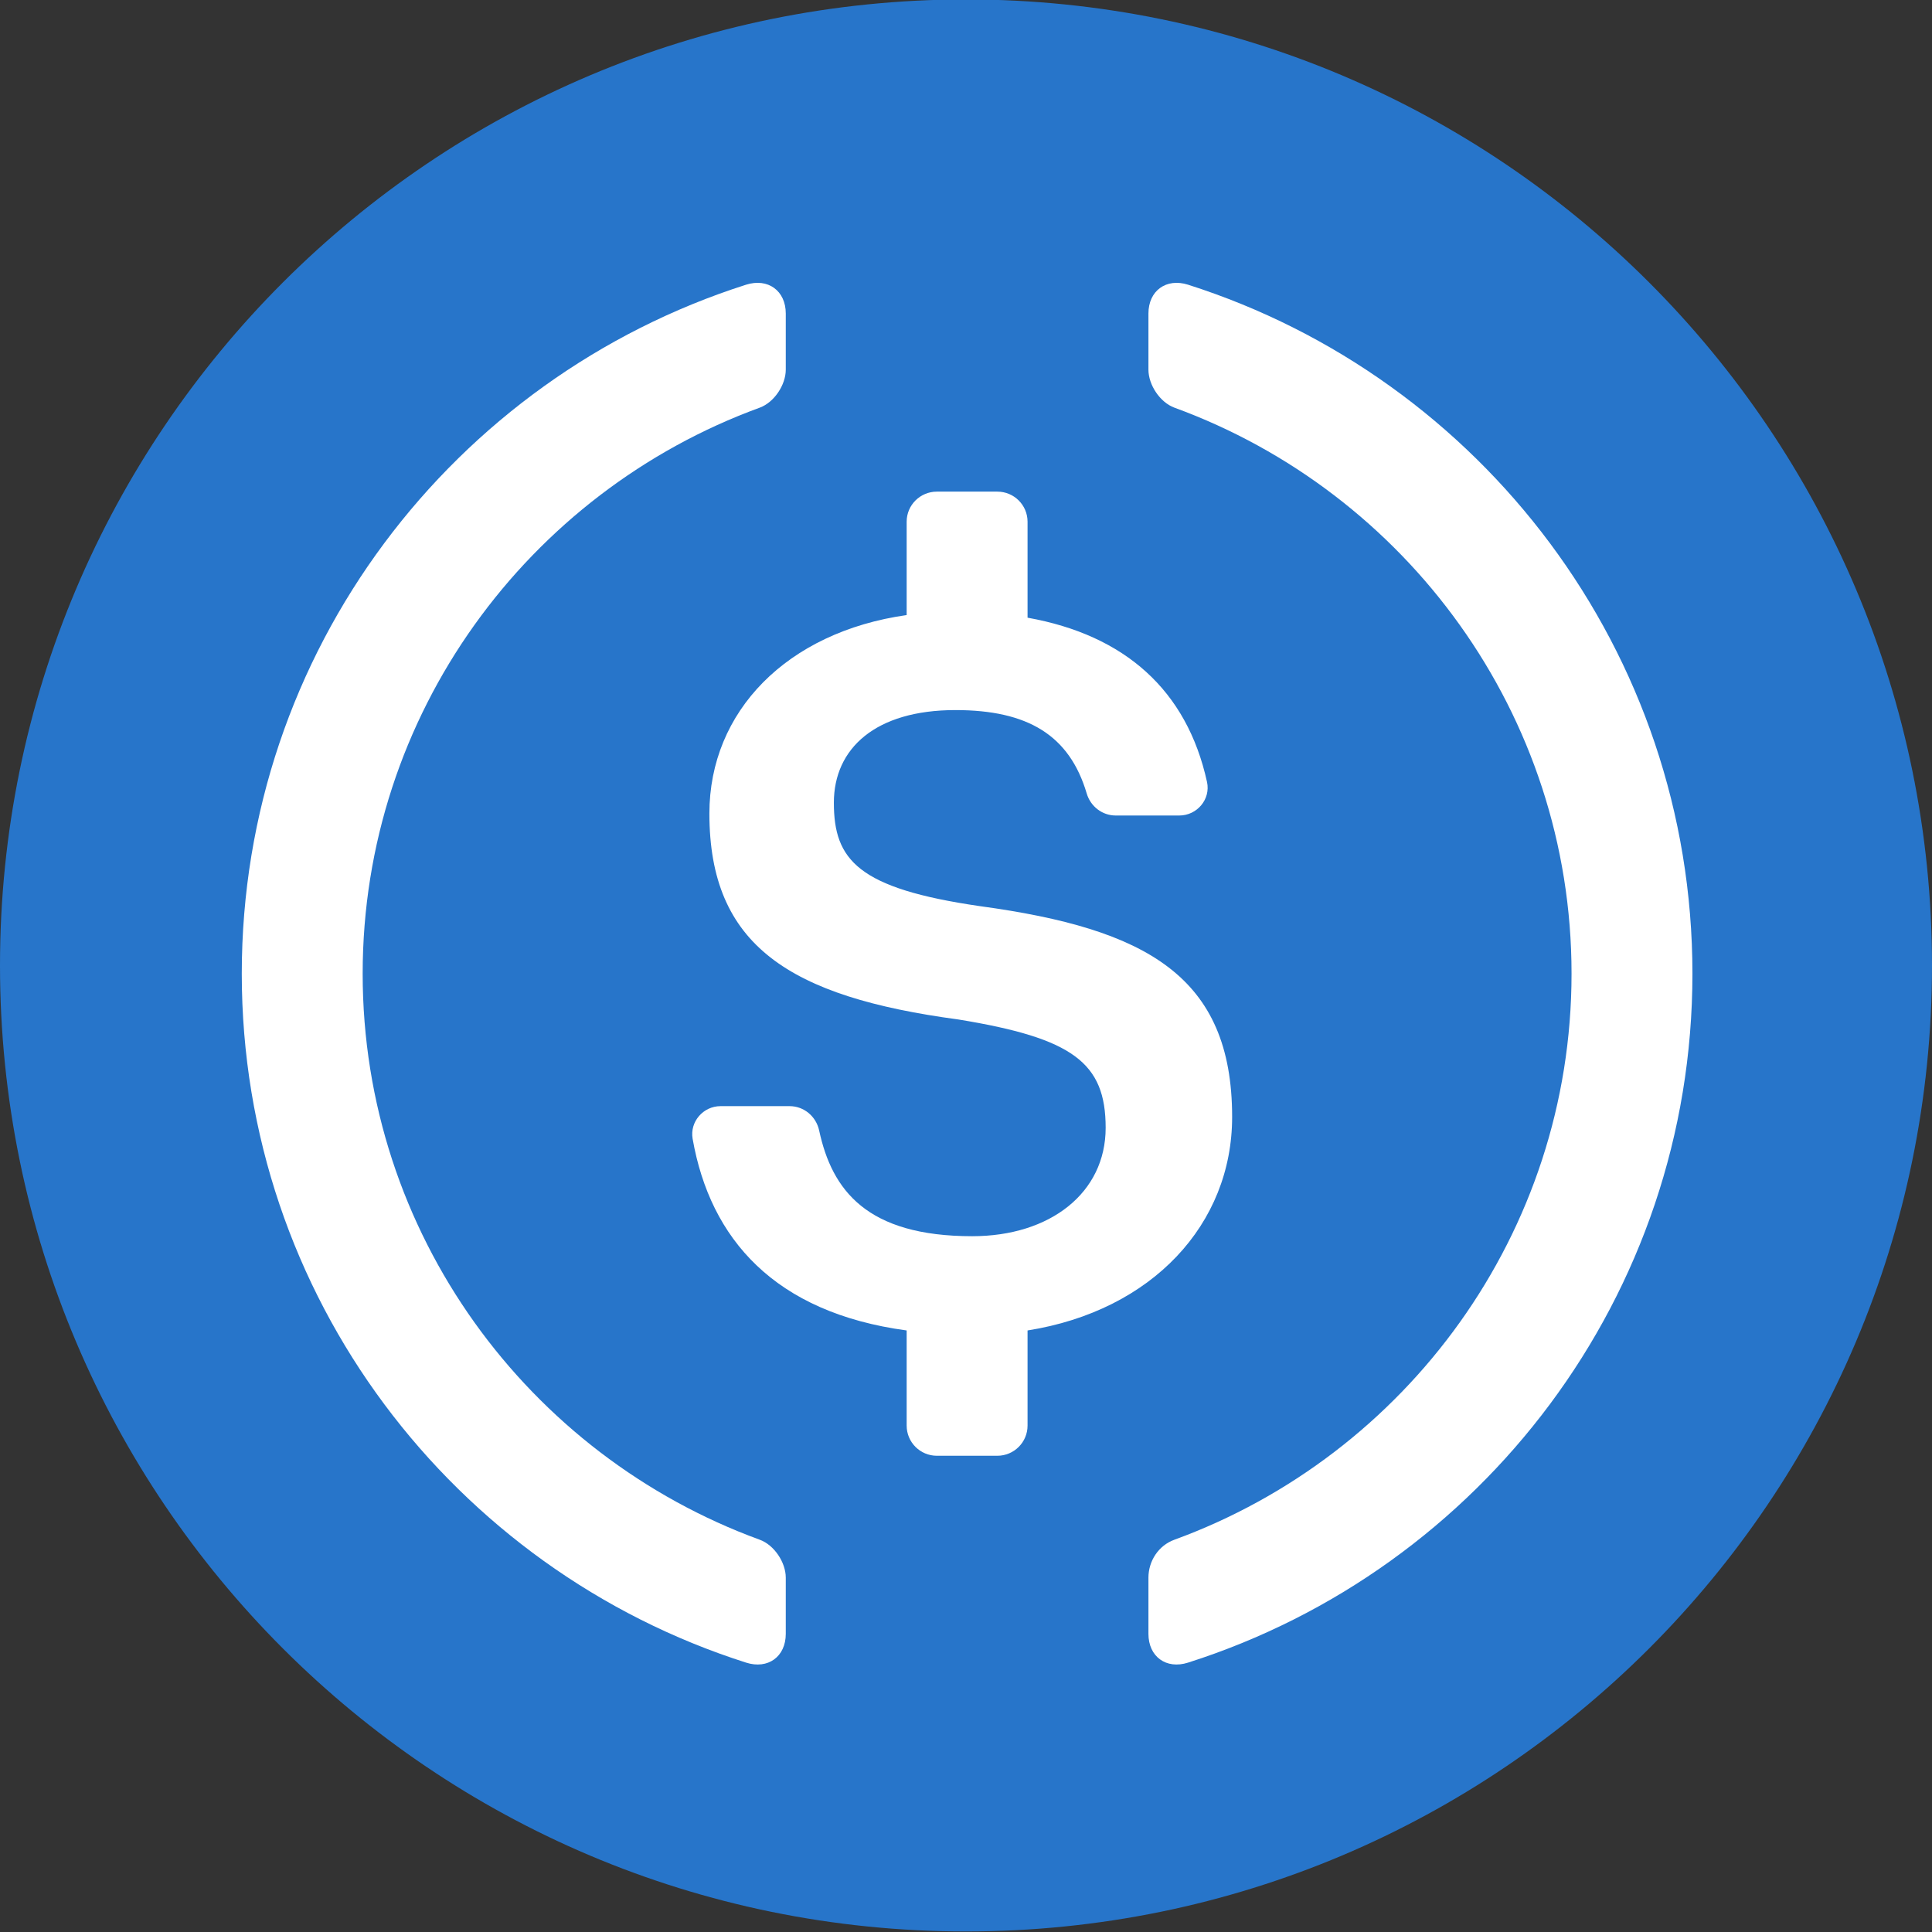 <svg width="28" height="28" viewBox="0 0 28 28" fill="none" xmlns="http://www.w3.org/2000/svg">
<rect x="0" y="0" width="28" height="28" fill="#333333" stroke="none"/>
<path fill-rule="evenodd" clip-rule="evenodd" d="M14 -0.008C21.732 -0.008 28 6.26 28 13.992C28 21.724 21.732 27.992 14 27.992C6.268 27.992 0 21.724 0 13.992C0 6.26 6.268 -0.008 14 -0.008Z" fill="#2775CA"/>
<path fill-rule="evenodd" clip-rule="evenodd" d="M17.218 4.126C16.902 4.026 16.644 4.213 16.644 4.544V5.357C16.644 5.579 16.812 5.831 17.02 5.908C20.375 7.133 22.776 10.348 22.776 14.111C22.776 17.875 20.375 21.09 17.02 22.315C16.791 22.398 16.644 22.622 16.644 22.865V23.679C16.644 24.01 16.902 24.197 17.218 24.096C21.458 22.746 24.528 18.786 24.528 14.111C24.528 9.437 21.458 5.477 17.218 4.126ZM11.388 4.544C11.388 4.213 11.13 4.026 10.813 4.126C6.574 5.477 3.504 9.437 3.504 14.111C3.504 18.786 6.574 22.746 10.813 24.096C11.13 24.197 11.388 24.01 11.388 23.679V22.865C11.388 22.643 11.22 22.391 11.011 22.315C7.657 21.09 5.256 17.875 5.256 14.111C5.256 10.348 7.657 7.133 11.011 5.908C11.22 5.831 11.388 5.579 11.388 5.357V4.544ZM14.454 7.125H13.578C13.336 7.125 13.14 7.32 13.14 7.561V8.914C11.403 9.16 10.281 10.312 10.281 11.79C10.281 13.704 11.441 14.446 13.889 14.775C15.551 15.046 16.024 15.403 16.024 16.345C16.024 17.287 15.221 17.916 14.09 17.916C12.561 17.916 12.058 17.248 11.872 16.385C11.828 16.18 11.652 16.031 11.443 16.031H10.443C10.192 16.031 9.995 16.257 10.038 16.504C10.293 17.958 11.229 19.024 13.14 19.282V20.661C13.14 20.902 13.336 21.098 13.578 21.098H14.454C14.696 21.098 14.892 20.902 14.892 20.661V19.282C16.701 18.995 17.857 17.74 17.857 16.188C17.857 14.146 16.611 13.461 14.205 13.133C12.429 12.876 12.085 12.461 12.085 11.633C12.085 10.848 12.687 10.291 13.847 10.291C14.896 10.291 15.499 10.656 15.749 11.498C15.804 11.686 15.973 11.819 16.17 11.819H17.091C17.348 11.819 17.548 11.584 17.493 11.333C17.201 10.003 16.302 9.204 14.892 8.952V7.561C14.892 7.32 14.696 7.125 14.454 7.125Z" fill="white"/>
</svg>
